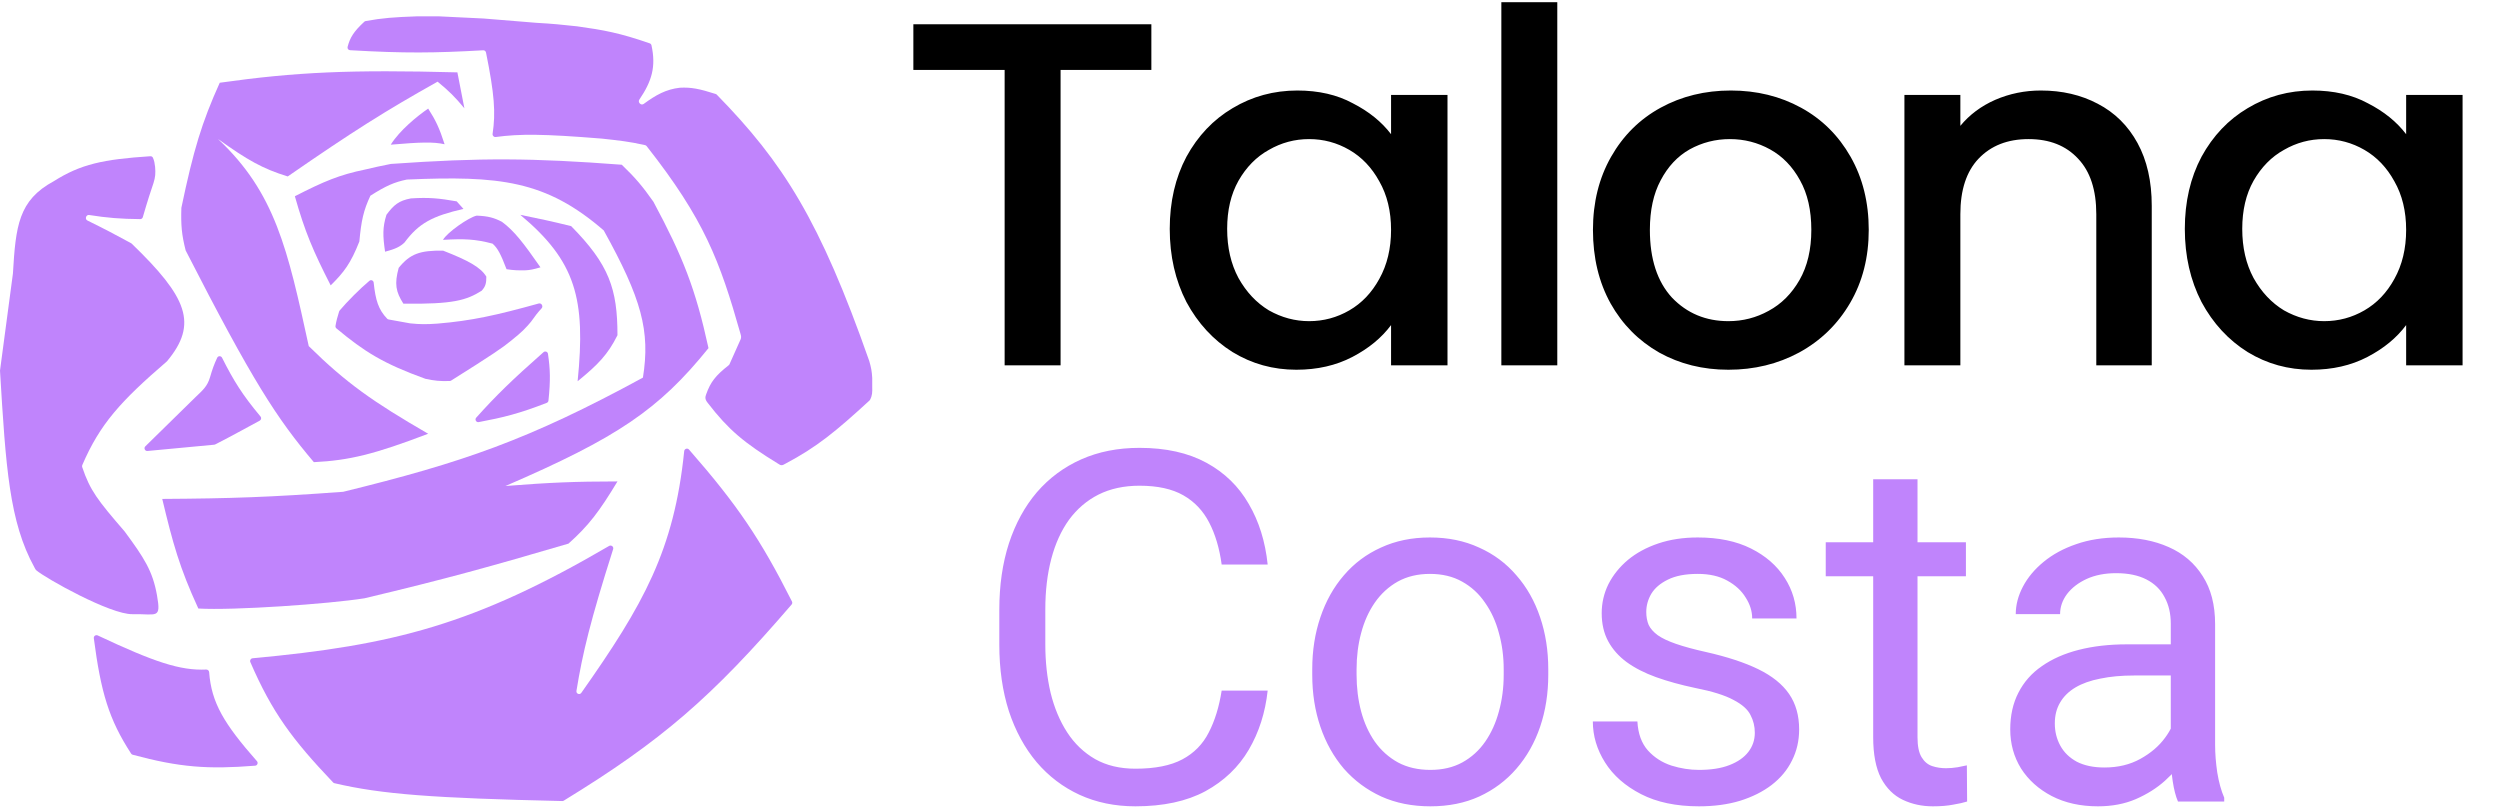 <svg width="917" height="296" viewBox="0 0 917 296" fill="none" xmlns="http://www.w3.org/2000/svg">
<path d="M422.32 8.9V25.64H389.02V134H368.5V25.64H335.02V8.9H422.32ZM429.062 83.96C429.062 74 431.102 65.18 435.182 57.5C439.382 49.82 445.022 43.88 452.102 39.68C459.302 35.36 467.222 33.2 475.862 33.2C483.662 33.2 490.442 34.76 496.202 37.88C502.082 40.88 506.762 44.66 510.242 49.22V34.82H530.942V134H510.242V119.24C506.762 123.92 502.022 127.82 496.022 130.94C490.022 134.06 483.182 135.62 475.502 135.62C466.982 135.62 459.182 133.46 452.102 129.14C445.022 124.7 439.382 118.58 435.182 110.78C431.102 102.86 429.062 93.92 429.062 83.96ZM510.242 84.32C510.242 77.48 508.802 71.54 505.922 66.5C503.162 61.46 499.502 57.62 494.942 54.98C490.382 52.34 485.462 51.02 480.182 51.02C474.902 51.02 469.982 52.34 465.422 54.98C460.862 57.5 457.142 61.28 454.262 66.32C451.502 71.24 450.122 77.12 450.122 83.96C450.122 90.8 451.502 96.8 454.262 101.96C457.142 107.12 460.862 111.08 465.422 113.84C470.102 116.48 475.022 117.8 480.182 117.8C485.462 117.8 490.382 116.48 494.942 113.84C499.502 111.2 503.162 107.36 505.922 102.32C508.802 97.16 510.242 91.16 510.242 84.32ZM571.214 0.8V134H550.694V0.8H571.214ZM633.975 135.62C624.615 135.62 616.155 133.52 608.595 129.32C601.035 125 595.095 119 590.775 111.32C586.455 103.52 584.295 94.52 584.295 84.32C584.295 74.24 586.515 65.3 590.955 57.5C595.395 49.7 601.455 43.7 609.135 39.5C616.815 35.3 625.395 33.2 634.875 33.2C644.355 33.2 652.935 35.3 660.615 39.5C668.295 43.7 674.355 49.7 678.795 57.5C683.235 65.3 685.455 74.24 685.455 84.32C685.455 94.4 683.175 103.34 678.615 111.14C674.055 118.94 667.815 125 659.895 129.32C652.095 133.52 643.455 135.62 633.975 135.62ZM633.975 117.8C639.255 117.8 644.175 116.54 648.735 114.02C653.415 111.5 657.195 107.72 660.075 102.68C662.955 97.64 664.395 91.52 664.395 84.32C664.395 77.12 663.015 71.06 660.255 66.14C657.495 61.1 653.835 57.32 649.275 54.8C644.715 52.28 639.795 51.02 634.515 51.02C629.235 51.02 624.315 52.28 619.755 54.8C615.315 57.32 611.775 61.1 609.135 66.14C606.495 71.06 605.175 77.12 605.175 84.32C605.175 95 607.875 103.28 613.275 109.16C618.795 114.92 625.695 117.8 633.975 117.8ZM748.58 33.2C756.38 33.2 763.34 34.82 769.46 38.06C775.7 41.3 780.56 46.1 784.04 52.46C787.52 58.82 789.26 66.5 789.26 75.5V134H768.92V78.56C768.92 69.68 766.7 62.9 762.26 58.22C757.82 53.42 751.76 51.02 744.08 51.02C736.4 51.02 730.28 53.42 725.72 58.22C721.28 62.9 719.06 69.68 719.06 78.56V134H698.54V34.82H719.06V46.16C722.42 42.08 726.68 38.9 731.84 36.62C737.12 34.34 742.7 33.2 748.58 33.2ZM801.394 83.96C801.394 74 803.434 65.18 807.514 57.5C811.714 49.82 817.354 43.88 824.434 39.68C831.634 35.36 839.554 33.2 848.194 33.2C855.994 33.2 862.774 34.76 868.534 37.88C874.414 40.88 879.094 44.66 882.574 49.22V34.82H903.274V134H882.574V119.24C879.094 123.92 874.354 127.82 868.354 130.94C862.354 134.06 855.514 135.62 847.834 135.62C839.314 135.62 831.514 133.46 824.434 129.14C817.354 124.7 811.714 118.58 807.514 110.78C803.434 102.86 801.394 93.92 801.394 83.96ZM882.574 84.32C882.574 77.48 881.134 71.54 878.254 66.5C875.494 61.46 871.834 57.62 867.274 54.98C862.714 52.34 857.794 51.02 852.514 51.02C847.234 51.02 842.314 52.34 837.754 54.98C833.194 57.5 829.474 61.28 826.594 66.32C823.834 71.24 822.454 77.12 822.454 83.96C822.454 90.8 823.834 96.8 826.594 101.96C829.474 107.12 833.194 111.08 837.754 113.84C842.434 116.48 847.354 117.8 852.514 117.8C857.794 117.8 862.714 116.48 867.274 113.84C871.834 111.2 875.494 107.36 878.254 102.32C881.134 97.16 882.574 91.16 882.574 84.32Z" fill="black"/>
<path d="M448.109 253.307H464.984C464.105 261.393 461.791 268.629 458.041 275.016C454.291 281.402 448.988 286.471 442.133 290.221C435.277 293.912 426.723 295.758 416.469 295.758C408.969 295.758 402.143 294.352 395.99 291.539C389.896 288.727 384.652 284.742 380.258 279.586C375.863 274.371 372.465 268.131 370.062 260.865C367.719 253.541 366.547 245.396 366.547 236.432V223.688C366.547 214.723 367.719 206.607 370.062 199.342C372.465 192.018 375.893 185.748 380.346 180.533C384.857 175.318 390.277 171.305 396.605 168.492C402.934 165.68 410.053 164.273 417.963 164.273C427.631 164.273 435.805 166.09 442.484 169.723C449.164 173.355 454.35 178.395 458.041 184.84C461.791 191.227 464.105 198.639 464.984 207.076H448.109C447.289 201.1 445.766 195.973 443.539 191.695C441.312 187.359 438.148 184.02 434.047 181.676C429.945 179.332 424.584 178.16 417.963 178.16C412.279 178.16 407.27 179.244 402.934 181.412C398.656 183.58 395.053 186.656 392.123 190.641C389.252 194.625 387.084 199.4 385.619 204.967C384.154 210.533 383.422 216.715 383.422 223.512V236.432C383.422 242.701 384.066 248.59 385.355 254.098C386.703 259.605 388.725 264.439 391.42 268.6C394.115 272.76 397.543 276.041 401.703 278.443C405.863 280.787 410.785 281.959 416.469 281.959C423.676 281.959 429.418 280.816 433.695 278.531C437.973 276.246 441.195 272.965 443.363 268.688C445.59 264.41 447.172 259.283 448.109 253.307ZM481.332 247.506V245.484C481.332 238.629 482.328 232.271 484.32 226.412C486.312 220.494 489.184 215.367 492.934 211.031C496.684 206.637 501.225 203.238 506.557 200.836C511.889 198.375 517.865 197.145 524.486 197.145C531.166 197.145 537.172 198.375 542.504 200.836C547.895 203.238 552.465 206.637 556.215 211.031C560.023 215.367 562.924 220.494 564.916 226.412C566.908 232.271 567.904 238.629 567.904 245.484V247.506C567.904 254.361 566.908 260.719 564.916 266.578C562.924 272.438 560.023 277.564 556.215 281.959C552.465 286.295 547.924 289.693 542.592 292.154C537.318 294.557 531.342 295.758 524.662 295.758C517.982 295.758 511.977 294.557 506.645 292.154C501.312 289.693 496.742 286.295 492.934 281.959C489.184 277.564 486.312 272.438 484.32 266.578C482.328 260.719 481.332 254.361 481.332 247.506ZM497.592 245.484V247.506C497.592 252.252 498.148 256.734 499.262 260.953C500.375 265.113 502.045 268.805 504.271 272.027C506.557 275.25 509.398 277.799 512.797 279.674C516.195 281.49 520.15 282.398 524.662 282.398C529.115 282.398 533.012 281.49 536.352 279.674C539.75 277.799 542.562 275.25 544.789 272.027C547.016 268.805 548.686 265.113 549.799 260.953C550.971 256.734 551.557 252.252 551.557 247.506V245.484C551.557 240.797 550.971 236.373 549.799 232.213C548.686 227.994 546.986 224.273 544.701 221.051C542.475 217.77 539.662 215.191 536.264 213.316C532.924 211.441 528.998 210.504 524.486 210.504C520.033 210.504 516.107 211.441 512.709 213.316C509.369 215.191 506.557 217.77 504.271 221.051C502.045 224.273 500.375 227.994 499.262 232.213C498.148 236.373 497.592 240.797 497.592 245.484ZM643.666 268.775C643.666 266.432 643.139 264.264 642.084 262.271C641.088 260.221 639.008 258.375 635.844 256.734C632.738 255.035 628.051 253.57 621.781 252.34C616.508 251.227 611.732 249.908 607.455 248.385C603.236 246.861 599.633 245.016 596.645 242.848C593.715 240.68 591.459 238.131 589.877 235.201C588.295 232.271 587.504 228.844 587.504 224.918C587.504 221.168 588.324 217.623 589.965 214.283C591.664 210.943 594.037 207.984 597.084 205.406C600.189 202.828 603.91 200.807 608.246 199.342C612.582 197.877 617.416 197.145 622.748 197.145C630.365 197.145 636.869 198.492 642.26 201.188C647.65 203.883 651.781 207.486 654.652 211.998C657.523 216.451 658.959 221.402 658.959 226.852H642.699C642.699 224.215 641.908 221.666 640.326 219.205C638.803 216.686 636.547 214.605 633.559 212.965C630.629 211.324 627.025 210.504 622.748 210.504C618.236 210.504 614.574 211.207 611.762 212.613C609.008 213.961 606.986 215.689 605.697 217.799C604.467 219.908 603.852 222.135 603.852 224.479C603.852 226.236 604.145 227.818 604.73 229.225C605.375 230.572 606.488 231.832 608.07 233.004C609.652 234.117 611.879 235.172 614.75 236.168C617.621 237.164 621.283 238.16 625.736 239.156C633.529 240.914 639.945 243.023 644.984 245.484C650.023 247.945 653.773 250.963 656.234 254.537C658.695 258.111 659.926 262.447 659.926 267.545C659.926 271.705 659.047 275.514 657.289 278.971C655.59 282.428 653.1 285.416 649.818 287.936C646.596 290.396 642.729 292.33 638.217 293.736C633.764 295.084 628.754 295.758 623.188 295.758C614.809 295.758 607.719 294.264 601.918 291.275C596.117 288.287 591.723 284.42 588.734 279.674C585.746 274.928 584.252 269.918 584.252 264.645H600.6C600.834 269.098 602.123 272.643 604.467 275.279C606.811 277.857 609.682 279.703 613.08 280.816C616.479 281.871 619.848 282.398 623.188 282.398C627.641 282.398 631.361 281.812 634.35 280.641C637.396 279.469 639.711 277.857 641.293 275.807C642.875 273.756 643.666 271.412 643.666 268.775ZM721.098 198.902V211.383H669.682V198.902H721.098ZM687.084 175.787H703.344V270.445C703.344 273.668 703.842 276.1 704.838 277.74C705.834 279.381 707.123 280.465 708.705 280.992C710.287 281.52 711.986 281.783 713.803 281.783C715.15 281.783 716.557 281.666 718.021 281.432C719.545 281.139 720.688 280.904 721.449 280.729L721.537 294C720.248 294.41 718.549 294.791 716.439 295.143C714.389 295.553 711.898 295.758 708.969 295.758C704.984 295.758 701.322 294.967 697.982 293.385C694.643 291.803 691.977 289.166 689.984 285.475C688.051 281.725 687.084 276.686 687.084 270.357V175.787ZM796.244 277.74V228.785C796.244 225.035 795.482 221.783 793.959 219.029C792.494 216.217 790.268 214.049 787.279 212.525C784.291 211.002 780.6 210.24 776.205 210.24C772.104 210.24 768.5 210.943 765.395 212.35C762.348 213.756 759.945 215.602 758.188 217.887C756.488 220.172 755.639 222.633 755.639 225.27H739.379C739.379 221.871 740.258 218.502 742.016 215.162C743.773 211.822 746.293 208.805 749.574 206.109C752.914 203.355 756.898 201.188 761.527 199.605C766.215 197.965 771.43 197.145 777.172 197.145C784.086 197.145 790.18 198.316 795.453 200.66C800.785 203.004 804.945 206.549 807.934 211.295C810.98 215.982 812.504 221.871 812.504 228.961V273.258C812.504 276.422 812.768 279.791 813.295 283.365C813.881 286.939 814.73 290.016 815.844 292.594V294H798.881C798.061 292.125 797.416 289.635 796.947 286.529C796.479 283.365 796.244 280.436 796.244 277.74ZM799.057 236.344L799.232 247.77H782.797C778.168 247.77 774.037 248.15 770.404 248.912C766.771 249.615 763.725 250.699 761.264 252.164C758.803 253.629 756.928 255.475 755.639 257.701C754.35 259.869 753.705 262.418 753.705 265.348C753.705 268.336 754.379 271.061 755.727 273.521C757.074 275.982 759.096 277.945 761.791 279.41C764.545 280.816 767.914 281.52 771.898 281.52C776.879 281.52 781.273 280.465 785.082 278.355C788.891 276.246 791.908 273.668 794.135 270.621C796.42 267.574 797.65 264.615 797.826 261.744L804.77 269.566C804.359 272.027 803.246 274.752 801.43 277.74C799.613 280.729 797.182 283.6 794.135 286.354C791.146 289.049 787.572 291.305 783.412 293.121C779.311 294.879 774.682 295.758 769.525 295.758C763.08 295.758 757.426 294.498 752.562 291.979C747.758 289.459 744.008 286.09 741.312 281.871C738.676 277.594 737.357 272.818 737.357 267.545C737.357 262.447 738.354 257.965 740.346 254.098C742.338 250.172 745.209 246.92 748.959 244.342C752.709 241.705 757.221 239.713 762.494 238.365C767.768 237.018 773.656 236.344 780.16 236.344H799.057Z" fill="#C084FC"/>
<path d="M170.34 39.732C166.931 35.614 164.793 33.477 160.512 29.953C141.32 40.712 129.485 48.161 105.543 64.722C96.338 61.888 90.805 58.738 79.911 50.943C100.981 70.646 105.537 91.559 113.243 126.929L113.248 126.95C127.03 140.543 136.97 147.474 157.055 159.102C137.344 166.611 128.178 168.878 115.125 169.522C101.563 153.522 92.648 139.828 68.108 91.885C66.641 86.114 66.327 82.676 66.527 76.229C70.963 55.025 74.023 44.932 80.603 30.348C108.66 26.398 128.567 25.511 167.772 26.545L170.34 39.732Z" fill="#C084FC"/>
<path d="M143.324 53.065C146.623 47.791 153.034 42.59 157.054 39.829C159.837 44.158 161.167 46.966 163.079 52.917C159.051 51.998 154.366 52.126 143.324 53.065Z" fill="#C084FC"/>
<path d="M121.296 104.676C126.168 99.866 128.631 96.648 131.815 88.576C132.509 80.942 133.331 77.176 135.865 71.784C141.643 68.103 144.672 66.808 149.249 65.858C183.052 64.433 200.103 66.039 221.454 84.526C235.335 109.56 238.564 121.419 235.825 138.507C193.818 161.389 169.62 169.665 125.889 180.388C99.049 182.372 84.614 182.844 59.512 183.005C63.388 199.221 65.834 208.204 72.748 223.207C85.481 223.969 120.63 221.534 133.692 219.453C163.856 212.283 180.046 207.759 208.514 199.402C215.951 192.758 219.857 187.587 226.491 176.585C210.913 176.609 201.91 176.967 185.401 178.264C226.258 160.612 241.605 150.349 259.877 127.691C255.113 105.882 250.491 94.18 239.678 74.007C235.696 68.366 233.201 65.365 228.072 60.425C195.225 57.946 176.656 57.791 143.372 60.129C139.594 60.882 137.5 61.329 133.84 62.203C124.544 64.118 118.823 66.511 108.158 71.982C111.803 84.91 114.84 92.052 121.296 104.676Z" fill="#C084FC"/>
<path d="M146.236 98.257C150.442 93.04 154.141 91.82 162.534 91.935C171.796 95.565 176.298 98.011 178.387 101.467C178.403 103.813 178.117 105.105 176.659 106.652C171.062 110.142 166.273 111.616 147.965 111.394C145.148 106.969 144.642 104.136 146.236 98.257Z" fill="#C084FC"/>
<path d="M141.247 92.329C145.187 91.283 146.731 90.477 148.359 88.971C153.681 81.812 158.618 79.258 169.991 76.624L167.522 73.858C160.97 72.718 157.295 72.355 150.73 72.772C146.253 73.614 144.432 75.164 141.741 78.797C140.299 83.464 140.399 86.529 141.247 92.329Z" fill="#C084FC"/>
<path d="M185.799 98.75C188.431 99.147 189.978 99.209 192.812 99.145C194.436 99.056 195.644 98.816 198.245 98.059C191.984 89.092 188.683 84.75 184.12 81.366C181.216 79.866 179.087 79.265 174.835 79.094C171.92 79.732 164.008 85.256 162.488 87.984C170.187 87.529 174.263 87.672 180.663 89.366C182.534 91.011 183.665 93.162 185.799 98.75Z" fill="#C084FC"/>
<path d="M190.832 78.797C198.201 80.305 202.325 81.161 209.501 82.945C223.45 97.082 226.478 105.981 226.49 122.949C222.964 130.054 219.306 133.795 211.871 139.84C214.928 109.582 211.202 95.816 190.832 78.797Z" fill="#C084FC"/>
<path d="M137.064 103.656C136.982 102.887 136.111 102.494 135.515 102.988C132.246 105.696 127.267 110.69 124.572 113.911C124.488 114.012 124.426 114.126 124.388 114.251C123.756 116.297 123.395 117.568 123.058 119.528C122.998 119.874 123.132 120.228 123.402 120.453C133.679 129.049 140.692 133.399 156.055 138.953C159.402 139.662 161.389 139.868 164.971 139.752C165.147 139.747 165.324 139.691 165.473 139.597C180.706 130.034 184.453 127.446 187.267 125.124L190.033 122.852C191.557 121.543 192.332 120.785 193.589 119.395L194.774 118.012C196.221 115.937 197.348 114.508 198.65 113.109C199.365 112.341 198.618 111.043 197.607 111.323C182.016 115.647 172.964 117.664 160.401 118.704C156.346 118.987 154.149 118.991 150.424 118.605L142.539 117.18C142.335 117.143 142.147 117.044 142.004 116.894C138.786 113.519 137.757 110.148 137.064 103.656Z" fill="#C084FC"/>
<path d="M174.678 153.192C174.045 153.899 174.664 155 175.597 154.825C184.525 153.15 190.463 151.699 200.543 147.767C200.889 147.632 201.136 147.311 201.175 146.941C201.962 139.413 201.818 135.353 200.993 129.774C200.878 128.996 199.946 128.663 199.357 129.183C187.756 139.418 181.848 145.194 174.678 153.192Z" fill="#C084FC"/>
<path d="M53.31 163.711C52.639 164.369 53.163 165.504 54.098 165.419C60.152 164.868 66.352 164.268 78.579 163.119C78.704 163.108 78.832 163.071 78.944 163.013C85.728 159.547 89.418 157.428 95.258 154.303C95.82 154.002 95.962 153.256 95.552 152.767C88.948 144.881 85.712 139.682 81.445 131.211C81.074 130.475 80.021 130.473 79.67 131.218C78.571 133.55 77.898 135.392 77.043 138.358C76.044 141.75 74.434 143.05 71.561 145.816L53.31 163.711Z" fill="#C084FC"/>
<path d="M288.029 170.115C287.013 170.752 286.441 170.857 285.46 170.115C272.91 162.435 267.174 157.605 259.68 147.891C258.516 146.484 258.61 145.714 259.038 144.582C260.637 140.118 262.456 137.764 267.286 133.97C267.414 133.869 267.518 133.737 267.585 133.588L271.632 124.53C271.936 123.815 271.87 123.356 271.632 122.505C264.015 95.58 258.297 80.442 237.184 53.595C237.042 53.415 236.839 53.285 236.616 53.235C230.715 51.903 227.095 51.538 220.763 50.844C199.243 49.106 190.708 49.064 181.831 50.256C181.156 50.347 180.582 49.758 180.684 49.084C181.851 41.386 181.368 34.559 178.266 19.251C178.167 18.764 177.719 18.418 177.223 18.445C159.401 19.448 148.527 19.59 128.4 18.416C127.786 18.381 127.34 17.802 127.495 17.206C128.361 13.867 129.652 11.641 133.628 7.973C133.765 7.846 133.939 7.76 134.123 7.726C140.268 6.601 144.564 6.286 152.756 6H161.152L177.4 6.79L196.76 8.371C202.742 8.704 205.961 9.035 211.675 9.655C221.521 11.026 227.25 12.065 238.315 15.893C238.638 16.005 238.888 16.281 238.961 16.615C240.673 24.455 239.114 29.763 234.503 36.548C233.839 37.525 235.145 38.826 236.098 38.127C240.562 34.849 244.304 32.737 249.408 32.175C253.506 31.971 256.465 32.539 262.505 34.47C262.659 34.519 262.803 34.608 262.917 34.724C287.293 59.628 300.793 80.972 318.846 132.432C319.549 134.851 319.799 136.214 319.933 138.655V141.816C319.985 143.886 319.977 145.055 319.122 146.661C319.071 146.756 319.002 146.843 318.923 146.915C306.464 158.352 299.579 164.013 288.029 170.115Z" fill="#C084FC"/>
<path d="M250.966 165.473C251.055 164.6 252.147 164.237 252.724 164.898C270.399 185.098 278.942 197.713 290.497 220.63C290.679 220.991 290.623 221.437 290.36 221.743C261.067 255.805 242.658 271.706 206.798 293.675C206.634 293.776 206.437 293.828 206.245 293.824C158.964 292.749 139.998 291.36 122.676 287.281C122.487 287.237 122.314 287.136 122.181 286.996C107.228 271.285 99.809 261.299 91.817 242.845C91.547 242.222 91.978 241.515 92.653 241.452C144.326 236.652 173.93 229.171 223.424 200.249C224.217 199.785 225.185 200.539 224.906 201.415C216.536 227.734 213.704 239.489 211.442 253.425C211.273 254.465 212.614 255.007 213.221 254.145C236.057 221.728 247.262 201.812 250.966 165.473Z" fill="#C084FC"/>
<path d="M93.575 280.857C94.396 280.793 94.787 279.815 94.243 279.196C82.183 265.489 77.544 257.799 76.717 246.548C76.676 245.99 76.195 245.564 75.636 245.589C66.108 246.02 56.615 242.854 35.836 233.076C35.121 232.74 34.31 233.323 34.412 234.105C37.013 254.003 39.926 263.851 48.095 276.421C48.228 276.627 48.439 276.779 48.676 276.843C65.929 281.48 76.175 282.227 93.575 280.857Z" fill="#C084FC"/>
<path d="M30.148 171.316C30.071 171.086 30.081 170.829 30.177 170.605C36.626 155.588 44.183 147.224 61.177 132.586C61.219 132.55 61.259 132.509 61.294 132.467C72.688 118.786 68.773 109.118 48.301 89.363C48.237 89.301 48.161 89.246 48.083 89.203C42.457 86.134 38.171 83.877 32.064 80.882C31.012 80.365 31.559 78.682 32.716 78.867C39.165 79.893 44.269 80.312 51.423 80.373C51.857 80.377 52.246 80.099 52.375 79.684C53.116 77.306 53.67 74.936 56.302 67.142C57.008 64.889 57.08 63.584 56.895 61.216C56.727 59.825 56.588 58.969 56.092 57.856C55.93 57.492 55.544 57.281 55.147 57.307C37.757 58.441 29.574 60.243 19.755 66.451C6.756 73.455 5.771 82.882 4.741 100.331L0.013 135.844C0.004 135.907 0.002 135.973 0.006 136.037C2.133 171.522 3.427 191.397 12.612 208.098C12.808 208.455 13.013 208.928 13.322 209.193C16.677 212.075 40.452 225.446 48.597 225.281C57.478 225.102 59.166 227.306 57.586 218.367C56.005 209.428 52.877 204.654 45.733 194.957C35.847 183.501 33.042 179.948 30.148 171.316Z" fill="#C084FC"/>
</svg>
